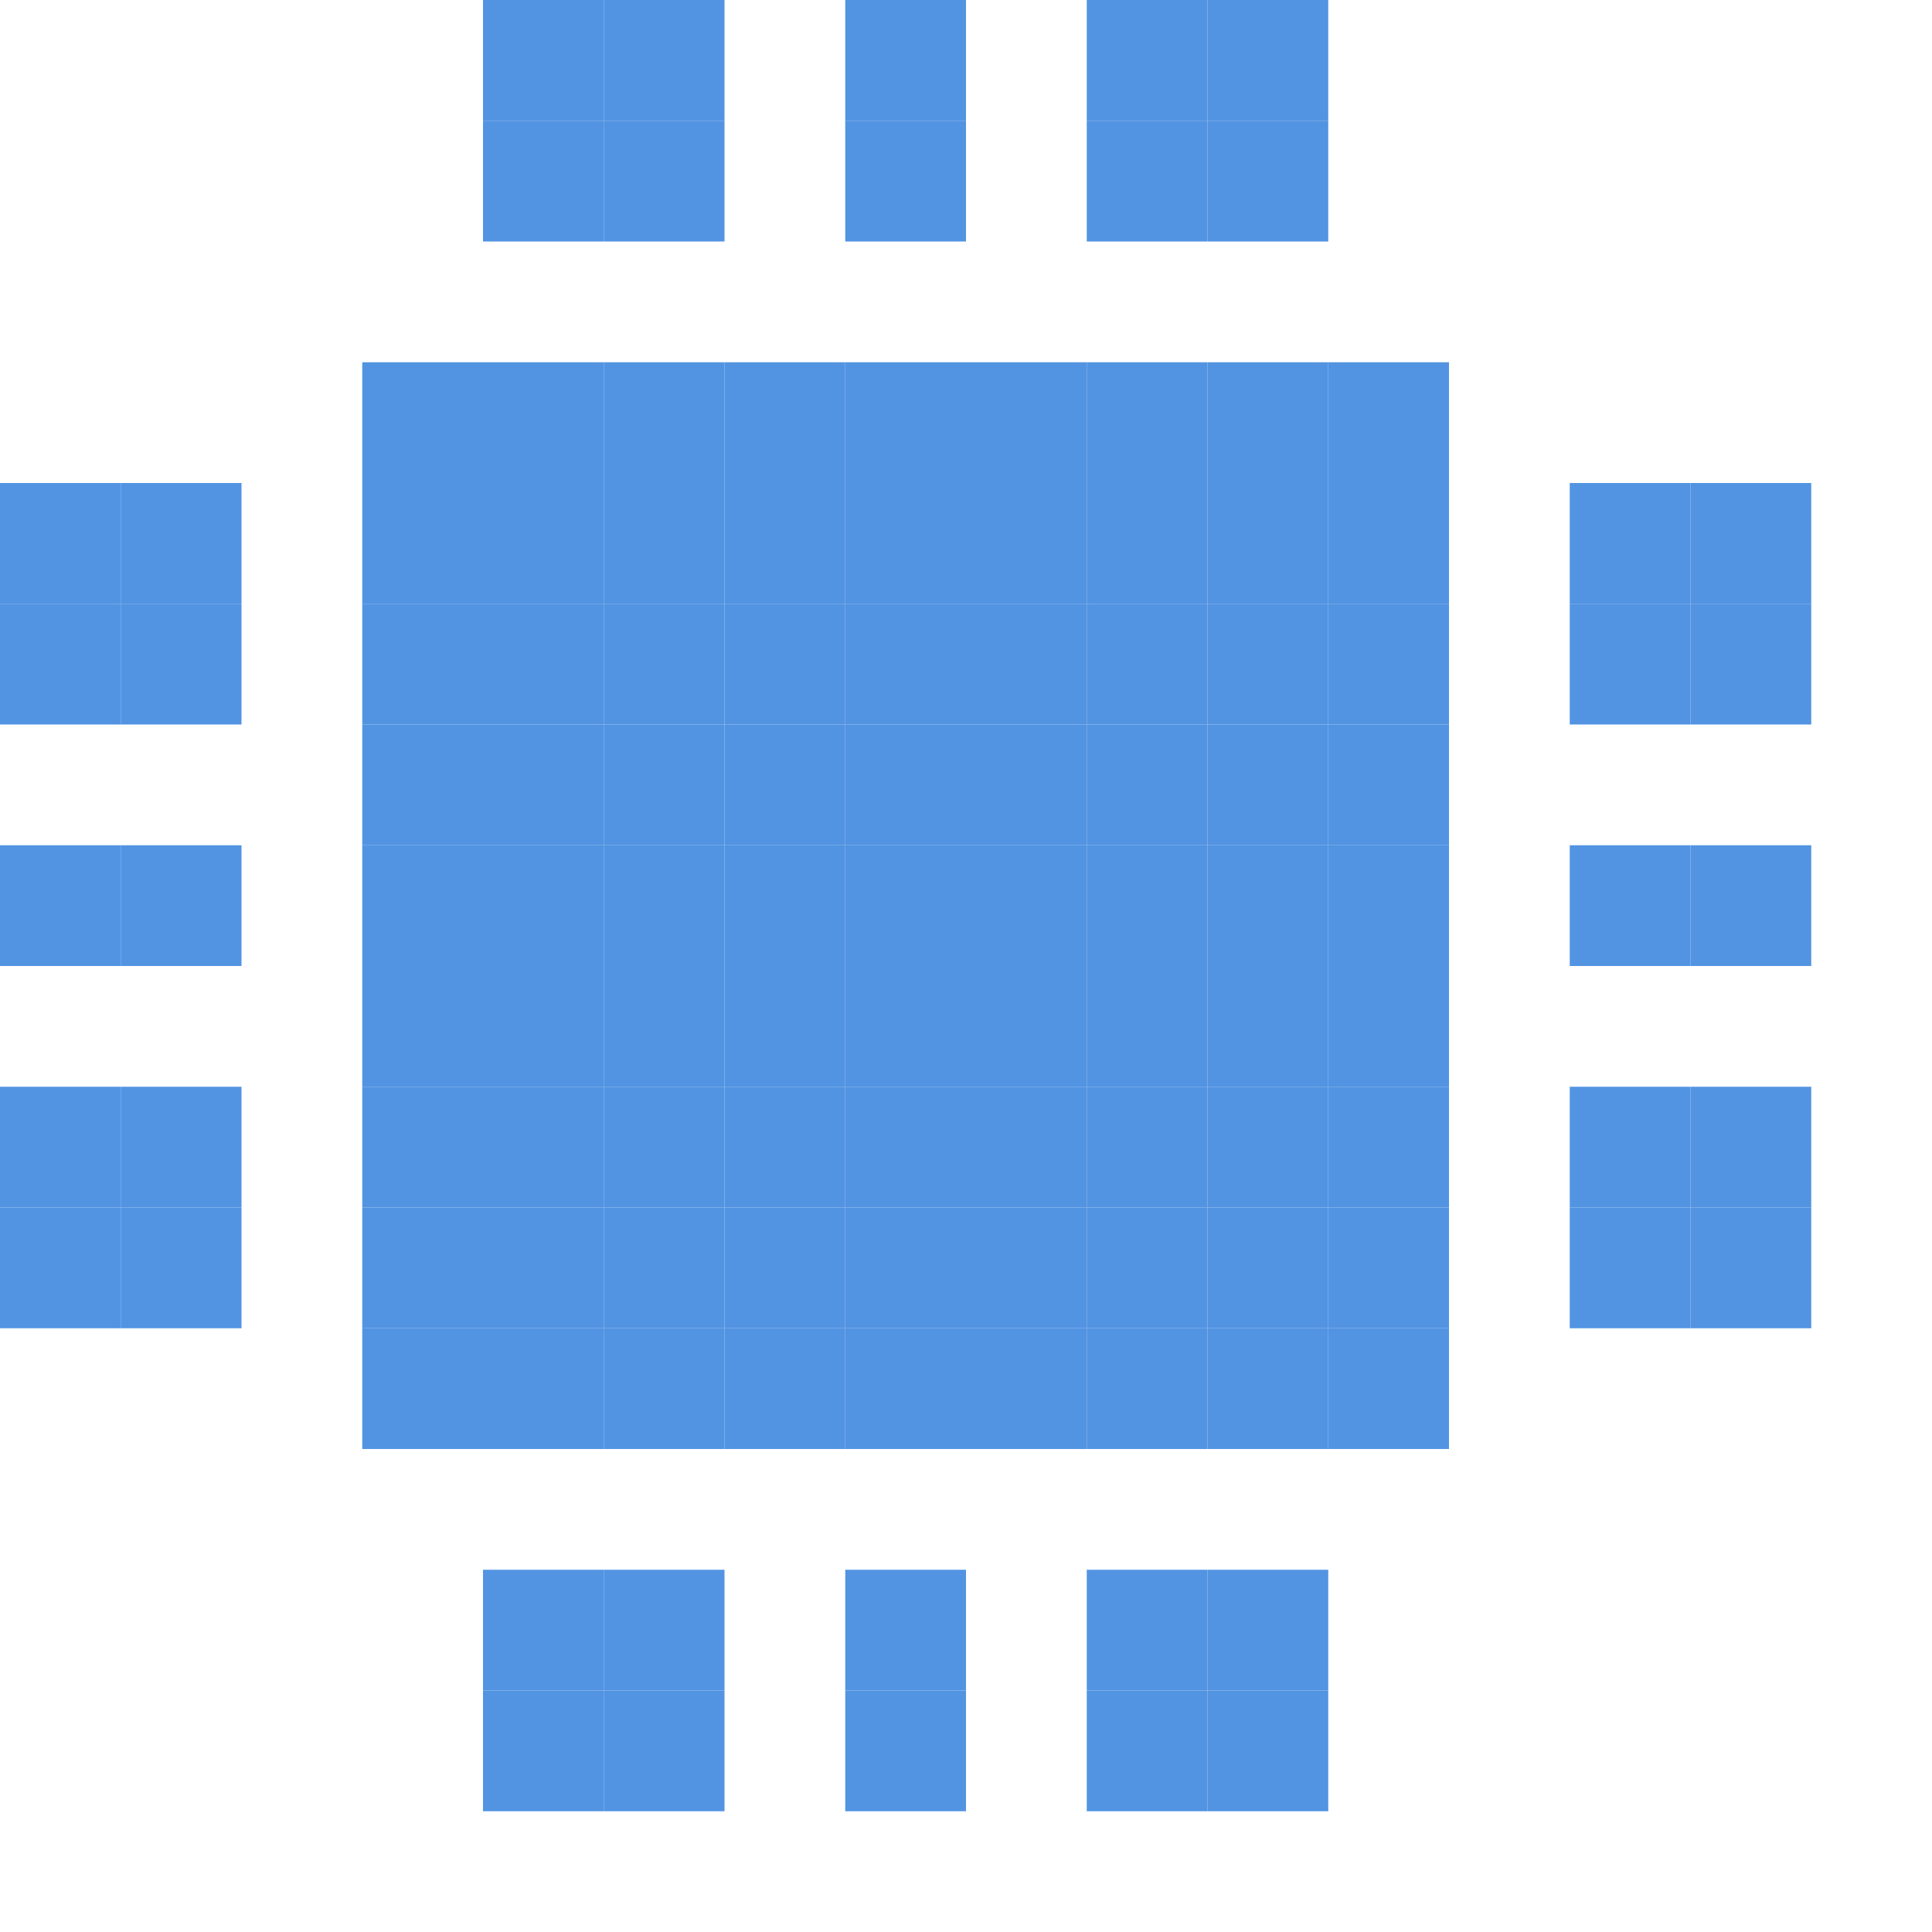 <svg xmlns="http://www.w3.org/2000/svg" width="16" height="16" viewBox="0 0 16 16">
  <rect width="100%" height="100%" fill="none"/>
  <rect x="4" y="0" width="1" height="1" fill="rgb(82,148,226)" />
  <rect x="5" y="0" width="1" height="1" fill="rgb(82,148,226)" />
  <rect x="7" y="0" width="1" height="1" fill="rgb(82,148,226)" />
  <rect x="9" y="0" width="1" height="1" fill="rgb(82,148,226)" />
  <rect x="10" y="0" width="1" height="1" fill="rgb(82,148,226)" />
  <rect x="4" y="1" width="1" height="1" fill="rgb(82,148,226)" />
  <rect x="5" y="1" width="1" height="1" fill="rgb(82,148,226)" />
  <rect x="7" y="1" width="1" height="1" fill="rgb(82,148,226)" />
  <rect x="9" y="1" width="1" height="1" fill="rgb(82,148,226)" />
  <rect x="10" y="1" width="1" height="1" fill="rgb(82,148,226)" />
  <rect x="3" y="3" width="1" height="1" fill="rgb(82,148,226)" />
  <rect x="4" y="3" width="1" height="1" fill="rgb(82,148,226)" />
  <rect x="5" y="3" width="1" height="1" fill="rgb(82,148,226)" />
  <rect x="6" y="3" width="1" height="1" fill="rgb(82,148,226)" />
  <rect x="7" y="3" width="1" height="1" fill="rgb(82,148,226)" />
  <rect x="8" y="3" width="1" height="1" fill="rgb(82,148,226)" />
  <rect x="9" y="3" width="1" height="1" fill="rgb(82,148,226)" />
  <rect x="10" y="3" width="1" height="1" fill="rgb(82,148,226)" />
  <rect x="11" y="3" width="1" height="1" fill="rgb(82,148,226)" />
  <rect x="0" y="4" width="1" height="1" fill="rgb(82,148,226)" />
  <rect x="1" y="4" width="1" height="1" fill="rgb(82,148,226)" />
  <rect x="3" y="4" width="1" height="1" fill="rgb(82,148,226)" />
  <rect x="4" y="4" width="1" height="1" fill="rgb(82,148,226)" />
  <rect x="5" y="4" width="1" height="1" fill="rgb(82,148,226)" />
  <rect x="6" y="4" width="1" height="1" fill="rgb(82,148,226)" />
  <rect x="7" y="4" width="1" height="1" fill="rgb(82,148,226)" />
  <rect x="8" y="4" width="1" height="1" fill="rgb(82,148,226)" />
  <rect x="9" y="4" width="1" height="1" fill="rgb(82,148,226)" />
  <rect x="10" y="4" width="1" height="1" fill="rgb(82,148,226)" />
  <rect x="11" y="4" width="1" height="1" fill="rgb(82,148,226)" />
  <rect x="13" y="4" width="1" height="1" fill="rgb(82,148,226)" />
  <rect x="14" y="4" width="1" height="1" fill="rgb(82,148,226)" />
  <rect x="0" y="5" width="1" height="1" fill="rgb(82,148,226)" />
  <rect x="1" y="5" width="1" height="1" fill="rgb(82,148,226)" />
  <rect x="3" y="5" width="1" height="1" fill="rgb(82,148,226)" />
  <rect x="4" y="5" width="1" height="1" fill="rgb(82,148,226)" />
  <rect x="5" y="5" width="1" height="1" fill="rgb(82,148,226)" />
  <rect x="6" y="5" width="1" height="1" fill="rgb(82,148,226)" />
  <rect x="7" y="5" width="1" height="1" fill="rgb(82,148,226)" />
  <rect x="8" y="5" width="1" height="1" fill="rgb(82,148,226)" />
  <rect x="9" y="5" width="1" height="1" fill="rgb(82,148,226)" />
  <rect x="10" y="5" width="1" height="1" fill="rgb(82,148,226)" />
  <rect x="11" y="5" width="1" height="1" fill="rgb(82,148,226)" />
  <rect x="13" y="5" width="1" height="1" fill="rgb(82,148,226)" />
  <rect x="14" y="5" width="1" height="1" fill="rgb(82,148,226)" />
  <rect x="3" y="6" width="1" height="1" fill="rgb(82,148,226)" />
  <rect x="4" y="6" width="1" height="1" fill="rgb(82,148,226)" />
  <rect x="5" y="6" width="1" height="1" fill="rgb(82,148,226)" />
  <rect x="6" y="6" width="1" height="1" fill="rgb(82,148,226)" />
  <rect x="7" y="6" width="1" height="1" fill="rgb(82,148,226)" />
  <rect x="8" y="6" width="1" height="1" fill="rgb(82,148,226)" />
  <rect x="9" y="6" width="1" height="1" fill="rgb(82,148,226)" />
  <rect x="10" y="6" width="1" height="1" fill="rgb(82,148,226)" />
  <rect x="11" y="6" width="1" height="1" fill="rgb(82,148,226)" />
  <rect x="0" y="7" width="1" height="1" fill="rgb(82,148,226)" />
  <rect x="1" y="7" width="1" height="1" fill="rgb(82,148,226)" />
  <rect x="3" y="7" width="1" height="1" fill="rgb(82,148,226)" />
  <rect x="4" y="7" width="1" height="1" fill="rgb(82,148,226)" />
  <rect x="5" y="7" width="1" height="1" fill="rgb(82,148,226)" />
  <rect x="6" y="7" width="1" height="1" fill="rgb(82,148,226)" />
  <rect x="7" y="7" width="1" height="1" fill="rgb(82,148,226)" />
  <rect x="8" y="7" width="1" height="1" fill="rgb(82,148,226)" />
  <rect x="9" y="7" width="1" height="1" fill="rgb(82,148,226)" />
  <rect x="10" y="7" width="1" height="1" fill="rgb(82,148,226)" />
  <rect x="11" y="7" width="1" height="1" fill="rgb(82,148,226)" />
  <rect x="13" y="7" width="1" height="1" fill="rgb(82,148,226)" />
  <rect x="14" y="7" width="1" height="1" fill="rgb(82,148,226)" />
  <rect x="3" y="8" width="1" height="1" fill="rgb(82,148,226)" />
  <rect x="4" y="8" width="1" height="1" fill="rgb(82,148,226)" />
  <rect x="5" y="8" width="1" height="1" fill="rgb(82,148,226)" />
  <rect x="6" y="8" width="1" height="1" fill="rgb(82,148,226)" />
  <rect x="7" y="8" width="1" height="1" fill="rgb(82,148,226)" />
  <rect x="8" y="8" width="1" height="1" fill="rgb(82,148,226)" />
  <rect x="9" y="8" width="1" height="1" fill="rgb(82,148,226)" />
  <rect x="10" y="8" width="1" height="1" fill="rgb(82,148,226)" />
  <rect x="11" y="8" width="1" height="1" fill="rgb(82,148,226)" />
  <rect x="0" y="9" width="1" height="1" fill="rgb(82,148,226)" />
  <rect x="1" y="9" width="1" height="1" fill="rgb(82,148,226)" />
  <rect x="3" y="9" width="1" height="1" fill="rgb(82,148,226)" />
  <rect x="4" y="9" width="1" height="1" fill="rgb(82,148,226)" />
  <rect x="5" y="9" width="1" height="1" fill="rgb(82,148,226)" />
  <rect x="6" y="9" width="1" height="1" fill="rgb(82,148,226)" />
  <rect x="7" y="9" width="1" height="1" fill="rgb(82,148,226)" />
  <rect x="8" y="9" width="1" height="1" fill="rgb(82,148,226)" />
  <rect x="9" y="9" width="1" height="1" fill="rgb(82,148,226)" />
  <rect x="10" y="9" width="1" height="1" fill="rgb(82,148,226)" />
  <rect x="11" y="9" width="1" height="1" fill="rgb(82,148,226)" />
  <rect x="13" y="9" width="1" height="1" fill="rgb(82,148,226)" />
  <rect x="14" y="9" width="1" height="1" fill="rgb(82,148,226)" />
  <rect x="0" y="10" width="1" height="1" fill="rgb(82,148,226)" />
  <rect x="1" y="10" width="1" height="1" fill="rgb(82,148,226)" />
  <rect x="3" y="10" width="1" height="1" fill="rgb(82,148,226)" />
  <rect x="4" y="10" width="1" height="1" fill="rgb(82,148,226)" />
  <rect x="5" y="10" width="1" height="1" fill="rgb(82,148,226)" />
  <rect x="6" y="10" width="1" height="1" fill="rgb(82,148,226)" />
  <rect x="7" y="10" width="1" height="1" fill="rgb(82,148,226)" />
  <rect x="8" y="10" width="1" height="1" fill="rgb(82,148,226)" />
  <rect x="9" y="10" width="1" height="1" fill="rgb(82,148,226)" />
  <rect x="10" y="10" width="1" height="1" fill="rgb(82,148,226)" />
  <rect x="11" y="10" width="1" height="1" fill="rgb(82,148,226)" />
  <rect x="13" y="10" width="1" height="1" fill="rgb(82,148,226)" />
  <rect x="14" y="10" width="1" height="1" fill="rgb(82,148,226)" />
  <rect x="3" y="11" width="1" height="1" fill="rgb(82,148,226)" />
  <rect x="4" y="11" width="1" height="1" fill="rgb(82,148,226)" />
  <rect x="5" y="11" width="1" height="1" fill="rgb(82,148,226)" />
  <rect x="6" y="11" width="1" height="1" fill="rgb(82,148,226)" />
  <rect x="7" y="11" width="1" height="1" fill="rgb(82,148,226)" />
  <rect x="8" y="11" width="1" height="1" fill="rgb(82,148,226)" />
  <rect x="9" y="11" width="1" height="1" fill="rgb(82,148,226)" />
  <rect x="10" y="11" width="1" height="1" fill="rgb(82,148,226)" />
  <rect x="11" y="11" width="1" height="1" fill="rgb(82,148,226)" />
  <rect x="4" y="13" width="1" height="1" fill="rgb(82,148,226)" />
  <rect x="5" y="13" width="1" height="1" fill="rgb(82,148,226)" />
  <rect x="7" y="13" width="1" height="1" fill="rgb(82,148,226)" />
  <rect x="9" y="13" width="1" height="1" fill="rgb(82,148,226)" />
  <rect x="10" y="13" width="1" height="1" fill="rgb(82,148,226)" />
  <rect x="4" y="14" width="1" height="1" fill="rgb(82,148,226)" />
  <rect x="5" y="14" width="1" height="1" fill="rgb(82,148,226)" />
  <rect x="7" y="14" width="1" height="1" fill="rgb(82,148,226)" />
  <rect x="9" y="14" width="1" height="1" fill="rgb(82,148,226)" />
  <rect x="10" y="14" width="1" height="1" fill="rgb(82,148,226)" />
</svg>
